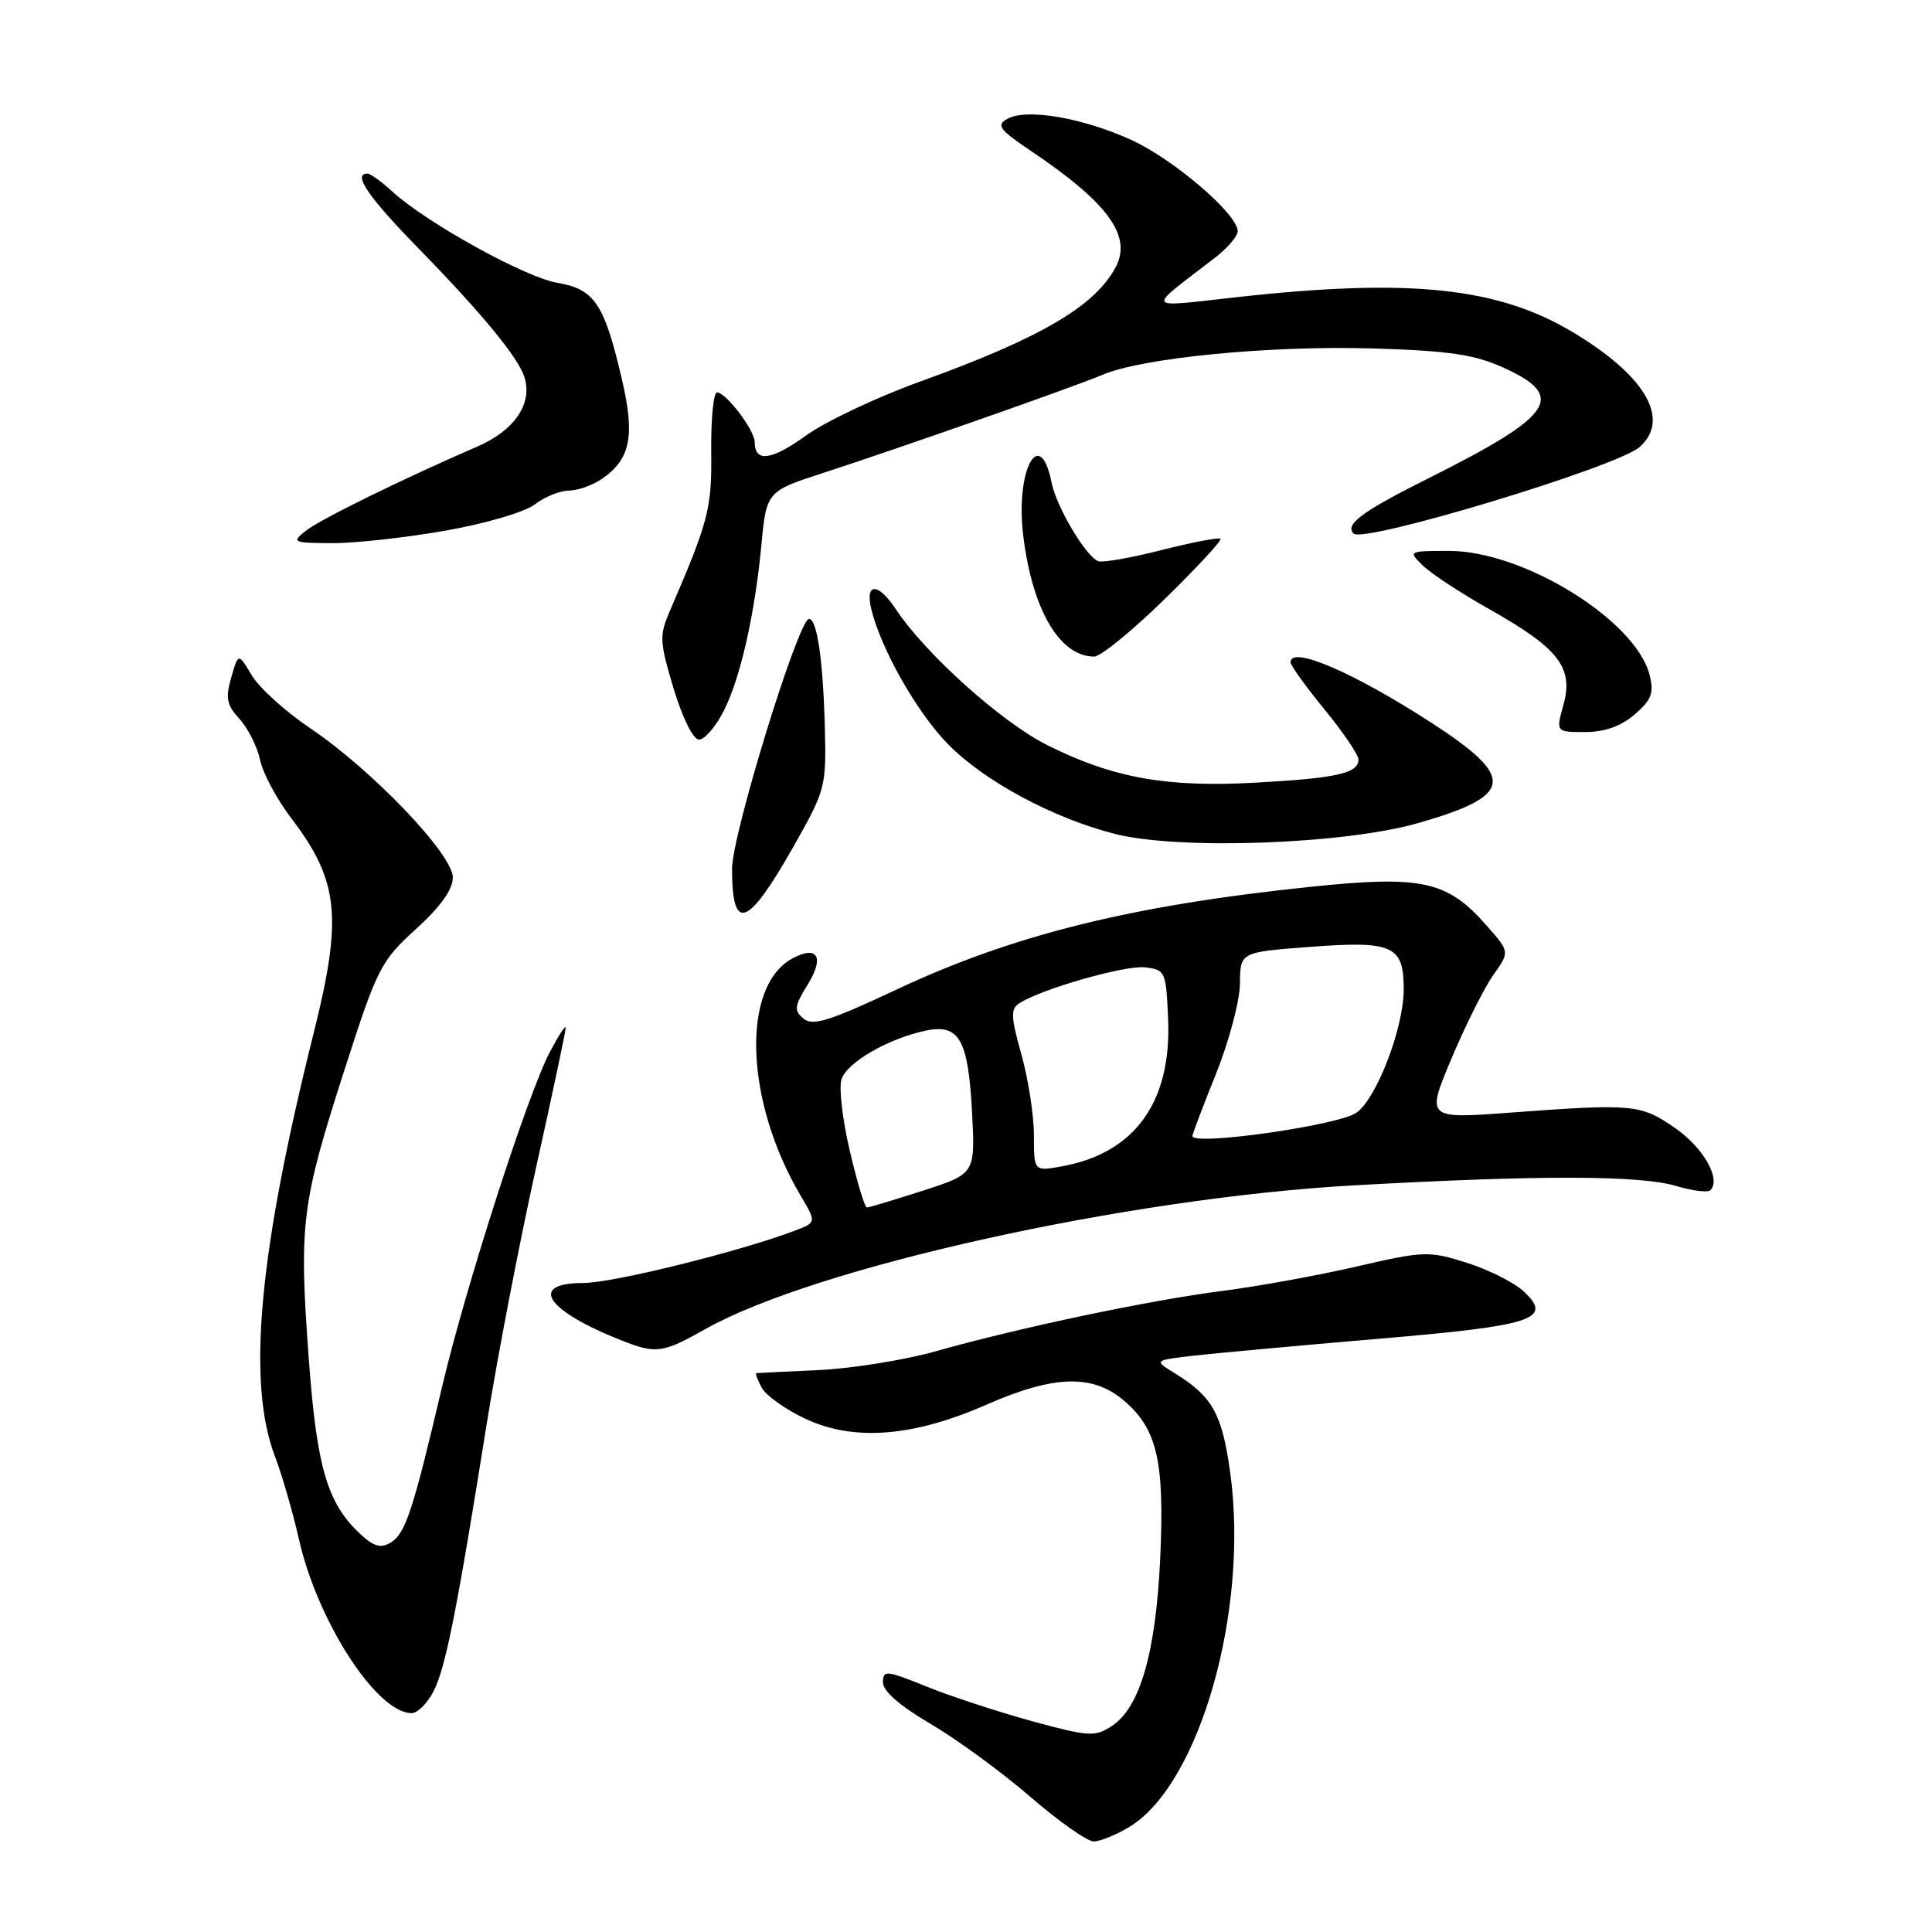 <?xml version="1.0" encoding="UTF-8" standalone="no"?>
<!DOCTYPE svg PUBLIC "-//W3C//DTD SVG 1.1//EN" "http://www.w3.org/Graphics/SVG/1.1/DTD/svg11.dtd" >
<svg xmlns="http://www.w3.org/2000/svg" xmlns:xlink="http://www.w3.org/1999/xlink" version="1.1" viewBox="0 0 256 256">
 <g >
 <path fill="currentColor"
d=" M 149.67 242.06 C 158.99 236.38 165.54 213.30 163.00 195.06 C 161.93 187.33 160.64 185.03 155.69 181.98 C 152.88 180.25 152.88 180.25 158.19 179.63 C 161.11 179.30 172.05 178.30 182.50 177.41 C 203.25 175.65 205.86 174.81 201.89 171.11 C 200.63 169.94 197.23 168.23 194.35 167.32 C 189.33 165.74 188.70 165.76 179.80 167.81 C 174.69 168.99 166.68 170.45 162.00 171.05 C 152.35 172.28 135.11 175.91 124.00 179.05 C 119.88 180.21 112.90 181.33 108.50 181.54 C 104.10 181.74 100.37 181.93 100.21 181.95 C 100.06 181.98 100.38 182.84 100.93 183.87 C 101.48 184.91 104.08 186.76 106.71 187.99 C 113.12 191.01 120.98 190.40 130.70 186.13 C 139.62 182.22 144.72 182.05 148.86 185.53 C 153.32 189.29 154.32 193.55 153.74 206.38 C 153.16 218.95 151.07 226.25 147.34 228.69 C 145.09 230.17 144.32 230.13 136.70 228.05 C 132.19 226.81 125.91 224.75 122.75 223.47 C 117.41 221.31 117.00 221.27 117.00 222.94 C 117.00 224.09 119.27 226.06 123.30 228.42 C 126.76 230.45 132.69 234.78 136.48 238.05 C 140.26 241.32 144.06 244.00 144.93 244.00 C 145.79 243.99 147.93 243.12 149.67 242.06 Z  M 57.44 224.12 C 59.04 221.02 60.53 213.52 64.52 188.50 C 65.93 179.70 68.86 164.48 71.04 154.67 C 73.22 144.87 74.98 136.54 74.96 136.17 C 74.93 135.80 74.00 137.23 72.88 139.35 C 69.91 144.98 61.63 170.71 58.52 184.00 C 54.72 200.17 53.73 203.17 51.81 204.37 C 50.52 205.17 49.61 204.95 47.95 203.46 C 43.37 199.31 41.97 194.60 40.89 179.71 C 39.61 162.15 39.95 159.45 45.65 141.75 C 50.00 128.23 50.46 127.34 55.11 123.11 C 58.38 120.14 60.00 117.88 60.00 116.27 C 60.00 113.20 49.33 102.04 41.11 96.50 C 37.84 94.30 34.36 91.15 33.37 89.50 C 31.58 86.50 31.58 86.50 30.64 89.77 C 29.85 92.50 30.04 93.42 31.74 95.27 C 32.86 96.50 34.09 98.94 34.46 100.69 C 34.83 102.45 36.68 105.91 38.57 108.39 C 44.90 116.67 45.41 121.51 41.58 136.82 C 34.26 166.09 32.70 183.19 36.44 193.00 C 37.38 195.47 38.80 200.37 39.59 203.88 C 42.05 214.84 49.93 227.00 54.55 227.00 C 55.32 227.00 56.62 225.71 57.44 224.12 Z  M 93.43 176.13 C 108.01 167.90 149.39 158.73 179.50 157.06 C 204.16 155.69 217.34 155.72 222.14 157.16 C 224.27 157.80 226.29 158.04 226.63 157.71 C 228.09 156.25 225.72 152.08 221.96 149.47 C 217.41 146.32 216.42 146.22 200.23 147.42 C 188.96 148.26 188.96 148.26 192.35 140.21 C 194.22 135.79 196.71 130.81 197.90 129.15 C 200.05 126.12 200.05 126.12 197.01 122.67 C 191.76 116.68 188.43 115.96 173.44 117.53 C 149.81 120.00 134.15 123.90 118.73 131.15 C 109.92 135.29 107.69 135.99 106.48 134.98 C 105.18 133.90 105.24 133.34 107.03 130.45 C 109.27 126.83 108.34 125.21 105.03 126.98 C 98.18 130.65 98.68 145.87 106.07 158.40 C 108.19 161.98 108.19 161.98 105.34 163.06 C 98.09 165.82 81.22 170.00 77.33 170.00 C 69.88 170.00 72.38 173.70 82.50 177.67 C 86.93 179.41 87.85 179.28 93.43 176.13 Z  M 105.00 112.42 C 109.39 104.70 109.49 104.30 109.30 96.50 C 109.07 87.57 108.27 81.99 107.20 82.01 C 105.79 82.04 97.00 110.57 97.00 115.12 C 97.00 123.61 99.03 122.92 105.00 112.42 Z  M 188.00 109.04 C 200.59 105.41 200.90 103.06 189.73 95.81 C 179.35 89.08 171.00 85.49 171.00 87.76 C 171.00 88.17 173.03 90.98 175.50 94.00 C 177.97 97.02 180.00 100.00 180.00 100.64 C 180.00 102.46 177.20 103.10 166.50 103.70 C 154.58 104.37 147.54 103.11 138.78 98.74 C 132.71 95.70 122.65 86.67 118.70 80.72 C 116.35 77.15 114.58 77.17 115.46 80.75 C 116.78 86.11 121.56 94.50 125.67 98.66 C 130.50 103.56 139.60 108.44 147.78 110.51 C 156.30 112.66 178.20 111.87 188.00 109.04 Z  M 95.89 94.22 C 98.10 89.89 100.03 81.38 100.90 72.10 C 101.55 65.18 101.65 65.07 109.00 62.69 C 118.86 59.50 142.71 51.12 146.02 49.69 C 151.30 47.40 168.42 45.74 182.23 46.18 C 192.10 46.49 195.43 46.99 199.25 48.73 C 207.61 52.53 205.90 55.05 189.33 63.35 C 180.49 67.77 178.16 69.49 179.36 70.70 C 180.69 72.03 214.27 61.87 217.25 59.24 C 221.39 55.58 218.07 49.82 208.48 44.06 C 198.55 38.08 186.89 36.84 164.13 39.35 C 151.41 40.75 151.73 41.28 160.97 34.17 C 162.64 32.89 164.00 31.30 164.00 30.63 C 164.00 28.38 155.54 21.12 149.92 18.55 C 143.45 15.60 136.02 14.33 133.49 15.74 C 131.97 16.59 132.39 17.16 136.62 20.01 C 146.77 26.84 149.99 31.22 147.87 35.32 C 145.18 40.52 137.98 44.76 122.00 50.53 C 116.22 52.61 109.37 55.85 106.77 57.73 C 102.20 61.03 100.00 61.30 100.00 58.58 C 100.00 57.00 96.20 52.00 95.01 52.00 C 94.54 52.00 94.20 55.49 94.24 59.75 C 94.33 67.40 93.92 68.98 88.74 81.00 C 87.35 84.21 87.40 85.05 89.26 91.25 C 90.45 95.18 91.85 98.00 92.63 98.00 C 93.36 98.00 94.83 96.30 95.89 94.22 Z  M 216.60 94.67 C 218.84 92.74 219.18 91.85 218.58 89.44 C 216.76 82.21 201.89 73.00 192.03 73.00 C 186.61 73.00 186.57 73.02 188.53 74.93 C 189.61 76.00 193.64 78.64 197.48 80.80 C 206.54 85.91 208.52 88.47 207.17 93.36 C 206.16 97.00 206.16 97.00 210.02 97.00 C 212.63 97.00 214.77 96.24 216.60 94.67 Z  M 154.32 79.39 C 158.60 75.20 161.94 71.60 161.72 71.39 C 161.51 71.18 158.01 71.85 153.94 72.88 C 149.87 73.92 146.08 74.58 145.52 74.36 C 143.86 73.70 139.98 67.17 139.34 63.94 C 137.79 56.22 134.53 62.30 135.58 70.94 C 136.78 80.81 140.41 87.00 144.99 87.00 C 145.84 87.00 150.04 83.57 154.32 79.39 Z  M 58.94 70.33 C 64.37 69.37 69.53 67.86 70.88 66.83 C 72.20 65.82 74.23 65.00 75.41 65.00 C 76.59 65.00 78.58 64.28 79.84 63.40 C 83.54 60.81 84.15 57.75 82.42 50.32 C 80.09 40.27 78.78 38.31 73.87 37.48 C 69.57 36.75 56.47 29.50 51.95 25.35 C 50.54 24.06 49.08 23.00 48.70 23.00 C 46.68 23.00 48.75 26.05 55.43 32.89 C 63.86 41.53 68.66 47.36 69.49 49.96 C 70.60 53.47 68.20 57.03 63.25 59.17 C 53.26 63.50 42.42 68.82 40.50 70.35 C 38.61 71.85 38.79 71.94 43.94 71.97 C 46.94 71.99 53.69 71.25 58.94 70.33 Z  M 112.61 152.53 C 111.64 148.43 111.14 144.14 111.50 143.02 C 112.20 140.80 117.63 137.65 122.59 136.58 C 127.09 135.61 128.29 137.68 128.80 147.34 C 129.23 155.53 129.23 155.53 122.29 157.77 C 118.48 159.00 115.13 160.00 114.86 160.00 C 114.59 160.00 113.57 156.64 112.61 152.53 Z  M 137.00 150.43 C 137.00 147.79 136.25 142.97 135.34 139.72 C 133.93 134.68 133.89 133.68 135.09 132.92 C 138.13 131.00 149.08 127.88 151.71 128.18 C 154.41 128.49 154.51 128.71 154.78 135.00 C 155.26 146.00 150.39 152.77 140.75 154.54 C 137.00 155.22 137.00 155.22 137.00 150.43 Z  M 158.00 150.53 C 158.00 150.27 159.41 146.55 161.13 142.28 C 162.85 138.00 164.28 132.62 164.30 130.33 C 164.33 126.16 164.33 126.16 173.67 125.46 C 184.57 124.64 186.00 125.30 186.00 131.08 C 186.00 136.26 182.34 145.73 179.67 147.48 C 177.06 149.17 158.00 151.86 158.00 150.53 Z "/>
</g>
</svg>